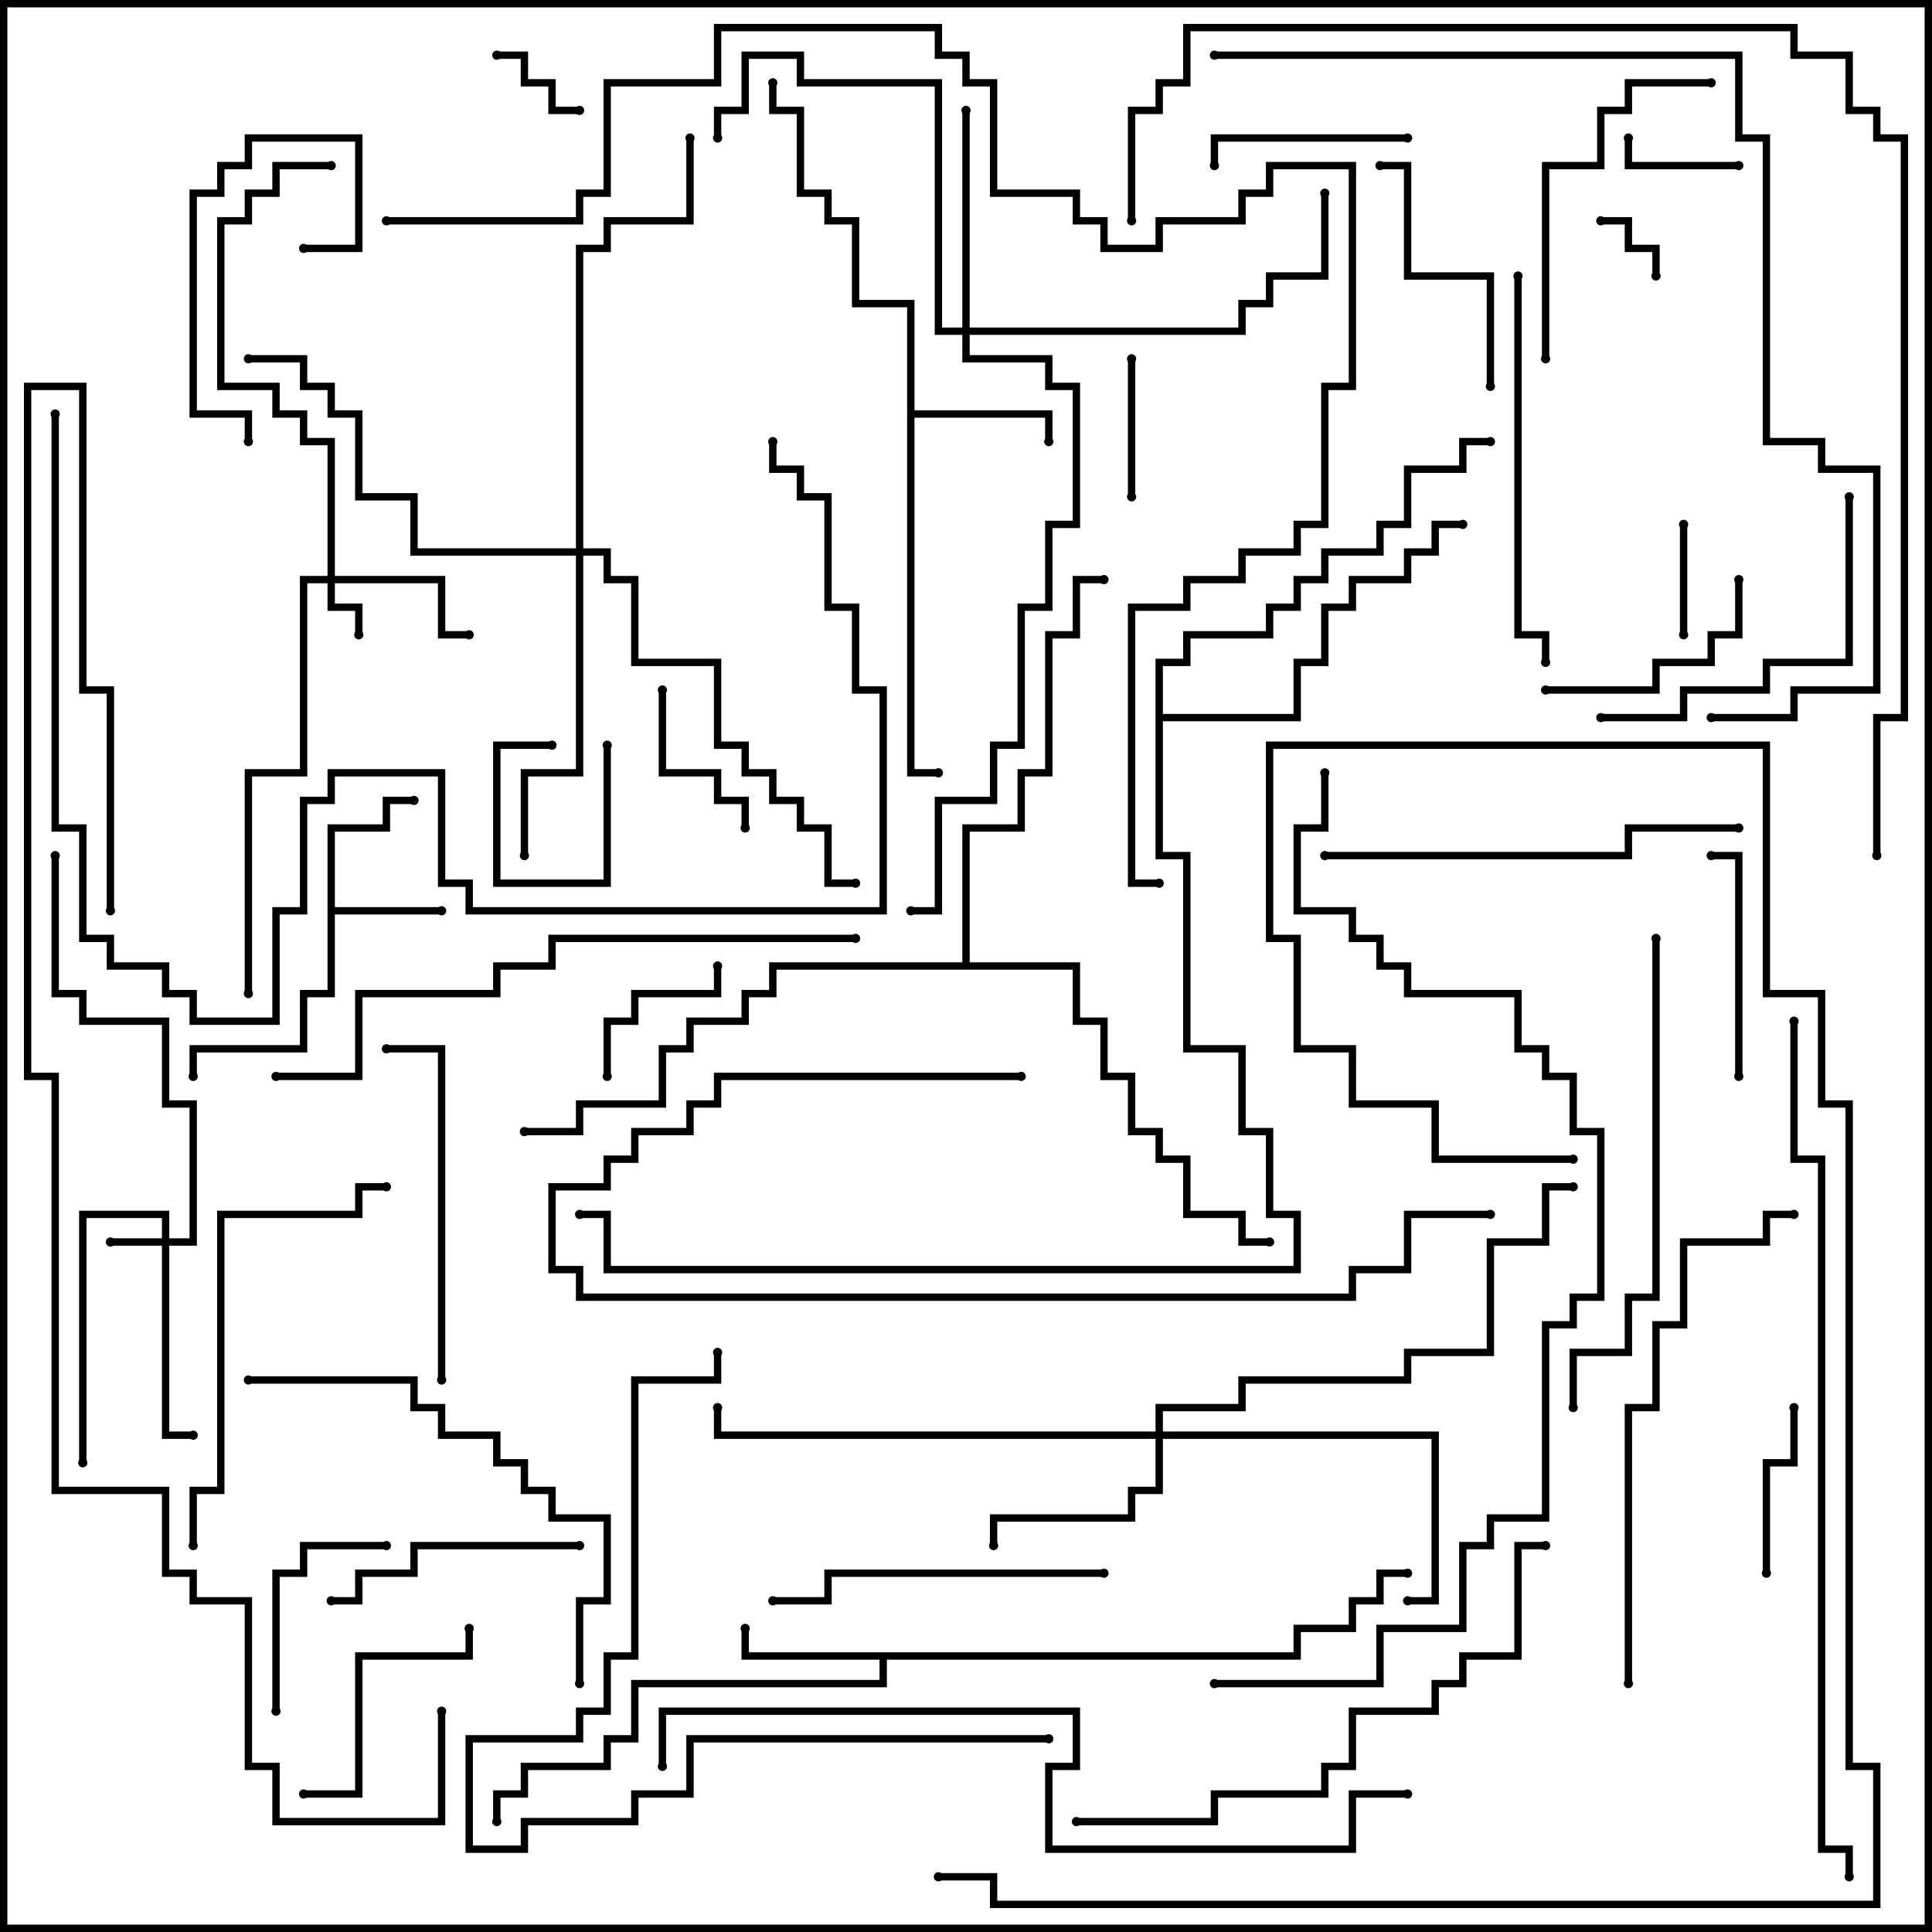 <svg version="1.1" width="105" height="105" xmlns="http://www.w3.org/2000/svg"><path d="M17.8,44.8L20.8,44.8L20.8,43.3L22.5,43.3L22.5,43.7L21.2,43.7L21.2,45.2L18.2,45.2L18.2,49.3L24,49.3L24,49.7L18.2,49.7L18.2,54.2L16.7,54.2L16.7,57.2L10.7,57.2L10.7,58.5L10.3,58.5L10.3,56.8L16.3,56.8L16.3,53.8L17.8,53.8z" stroke="none"/><path d="M70.3,89.8L70.3,88.3L73.3,88.3L73.3,86.8L74.8,86.8L74.8,85.3L76.5,85.3L76.5,85.7L75.2,85.7L75.2,87.2L73.7,87.2L73.7,88.7L70.7,88.7L70.7,90.2L48.2,90.2L48.2,91.7L34.7,91.7L34.7,94.7L33.2,94.7L33.2,96.2L28.7,96.2L28.7,97.7L27.2,97.7L27.2,99L26.8,99L26.8,97.3L28.3,97.3L28.3,95.8L32.8,95.8L32.8,94.3L34.3,94.3L34.3,91.3L47.8,91.3L47.8,90.2L40.3,90.2L40.3,88.5L40.7,88.5L40.7,89.8z" stroke="none"/><path d="M49.3,16.7L46.3,16.7L46.3,12.2L44.8,12.2L44.8,10.7L43.3,10.7L43.3,6.2L41.8,6.2L41.8,4.5L42.2,4.5L42.2,5.8L43.7,5.8L43.7,10.3L45.2,10.3L45.2,11.8L46.7,11.8L46.7,16.3L49.7,16.3L49.7,22.3L57.2,22.3L57.2,24L56.8,24L56.8,22.7L49.7,22.7L49.7,41.8L51,41.8L51,42.2L49.3,42.2z" stroke="none"/><path d="M62.8,35.8L64.3,35.8L64.3,34.3L68.8,34.3L68.8,32.8L70.3,32.8L70.3,31.3L71.8,31.3L71.8,29.8L74.8,29.8L74.8,28.3L76.3,28.3L76.3,25.3L79.3,25.3L79.3,23.8L81,23.8L81,24.2L79.7,24.2L79.7,25.7L76.7,25.7L76.7,28.7L75.2,28.7L75.2,30.2L72.2,30.2L72.2,31.7L70.7,31.7L70.7,33.2L69.2,33.2L69.2,34.7L64.7,34.7L64.7,36.2L63.2,36.2L63.2,38.8L70.3,38.8L70.3,35.8L71.8,35.8L71.8,32.8L73.3,32.8L73.3,31.3L76.3,31.3L76.3,29.8L77.8,29.8L77.8,28.3L79.5,28.3L79.5,28.7L78.2,28.7L78.2,30.2L76.7,30.2L76.7,31.7L73.7,31.7L73.7,33.2L72.2,33.2L72.2,36.2L70.7,36.2L70.7,39.2L63.2,39.2L63.2,46.3L64.7,46.3L64.7,56.8L67.7,56.8L67.7,61.3L69.2,61.3L69.2,65.8L70.7,65.8L70.7,69.2L32.8,69.2L32.8,66.2L31.5,66.2L31.5,65.8L33.2,65.8L33.2,68.8L70.3,68.8L70.3,66.2L68.8,66.2L68.8,61.7L67.3,61.7L67.3,57.2L64.3,57.2L64.3,46.7L62.8,46.7z" stroke="none"/><path d="M52.3,52.3L52.3,44.8L55.3,44.8L55.3,41.8L56.8,41.8L56.8,34.3L58.3,34.3L58.3,31.3L60,31.3L60,31.7L58.7,31.7L58.7,34.7L57.2,34.7L57.2,42.2L55.7,42.2L55.7,45.2L52.7,45.2L52.7,52.3L58.7,52.3L58.7,55.3L60.2,55.3L60.2,58.3L61.7,58.3L61.7,61.3L63.2,61.3L63.2,62.8L64.7,62.8L64.7,65.8L67.7,65.8L67.7,67.3L69,67.3L69,67.7L67.3,67.7L67.3,66.2L64.3,66.2L64.3,63.2L62.8,63.2L62.8,61.7L61.3,61.7L61.3,58.7L59.8,58.7L59.8,55.7L58.3,55.7L58.3,52.7L42.2,52.7L42.2,54.2L40.7,54.2L40.7,55.7L37.7,55.7L37.7,57.2L36.2,57.2L36.2,60.2L31.7,60.2L31.7,61.7L28.5,61.7L28.5,61.3L31.3,61.3L31.3,59.8L35.8,59.8L35.8,56.8L37.3,56.8L37.3,55.3L40.3,55.3L40.3,53.8L41.8,53.8L41.8,52.3z" stroke="none"/><path d="M8.8,67.3L8.8,66.2L4.7,66.2L4.7,79.5L4.3,79.5L4.3,65.8L9.2,65.8L9.2,67.3L10.3,67.3L10.3,60.2L8.8,60.2L8.8,55.7L4.3,55.7L4.3,54.2L2.8,54.2L2.8,46.5L3.2,46.5L3.2,53.8L4.7,53.8L4.7,55.3L9.2,55.3L9.2,59.8L10.7,59.8L10.7,67.7L9.2,67.7L9.2,77.8L10.5,77.8L10.5,78.2L8.8,78.2L8.8,67.7L6,67.7L6,67.3z" stroke="none"/><path d="M17.8,31.3L17.8,24.2L16.3,24.2L16.3,22.7L14.8,22.7L14.8,21.2L11.8,21.2L11.8,11.8L13.3,11.8L13.3,10.3L14.8,10.3L14.8,8.8L18,8.8L18,9.2L15.2,9.2L15.2,10.7L13.7,10.7L13.7,12.2L12.2,12.2L12.2,20.8L15.2,20.8L15.2,22.3L16.7,22.3L16.7,23.8L18.2,23.8L18.2,31.3L24.2,31.3L24.2,34.3L25.5,34.3L25.5,34.7L23.8,34.7L23.8,31.7L18.2,31.7L18.2,32.8L19.7,32.8L19.7,34.5L19.3,34.5L19.3,33.2L17.8,33.2L17.8,31.7L16.7,31.7L16.7,42.2L13.7,42.2L13.7,54L13.3,54L13.3,41.8L16.3,41.8L16.3,31.3z" stroke="none"/><path d="M62.8,77.8L62.8,76.3L67.3,76.3L67.3,74.8L76.3,74.8L76.3,73.3L80.8,73.3L80.8,67.3L83.8,67.3L83.8,64.3L85.5,64.3L85.5,64.7L84.2,64.7L84.2,67.7L81.2,67.7L81.2,73.7L76.7,73.7L76.7,75.2L67.7,75.2L67.7,76.7L63.2,76.7L63.2,77.8L78.2,77.8L78.2,87.2L76.5,87.2L76.5,86.8L77.8,86.8L77.8,78.2L63.2,78.2L63.2,81.2L61.7,81.2L61.7,82.7L54.2,82.7L54.2,84L53.8,84L53.8,82.3L61.3,82.3L61.3,80.8L62.8,80.8L62.8,78.2L38.8,78.2L38.8,76.5L39.2,76.5L39.2,77.8z" stroke="none"/><path d="M52.3,17.8L52.3,6L52.7,6L52.7,17.8L67.3,17.8L67.3,16.3L68.8,16.3L68.8,14.8L71.8,14.8L71.8,10.5L72.2,10.5L72.2,15.2L69.2,15.2L69.2,16.7L67.7,16.7L67.7,18.2L52.7,18.2L52.7,19.3L57.2,19.3L57.2,20.8L58.7,20.8L58.7,28.7L57.2,28.7L57.2,33.2L55.7,33.2L55.7,40.7L54.2,40.7L54.2,43.7L51.2,43.7L51.2,49.7L49.5,49.7L49.5,49.3L50.8,49.3L50.8,43.3L53.8,43.3L53.8,40.3L55.3,40.3L55.3,32.8L56.8,32.8L56.8,28.3L58.3,28.3L58.3,21.2L56.8,21.2L56.8,19.7L52.3,19.7L52.3,18.2L50.8,18.2L50.8,4.7L43.3,4.7L43.3,3.2L40.7,3.2L40.7,6.2L39.2,6.2L39.2,7.5L38.8,7.5L38.8,5.8L40.3,5.8L40.3,2.8L43.7,2.8L43.7,4.3L51.2,4.3L51.2,17.8z" stroke="none"/><path d="M31.3,29.8L31.3,13.3L32.8,13.3L32.8,11.8L37.3,11.8L37.3,7.5L37.7,7.5L37.7,12.2L33.2,12.2L33.2,13.7L31.7,13.7L31.7,29.8L33.2,29.8L33.2,31.3L34.7,31.3L34.7,35.8L39.2,35.8L39.2,40.3L40.7,40.3L40.7,41.8L42.2,41.8L42.2,43.3L43.7,43.3L43.7,44.8L45.2,44.8L45.2,47.8L46.5,47.8L46.5,48.2L44.8,48.2L44.8,45.2L43.3,45.2L43.3,43.7L41.8,43.7L41.8,42.2L40.3,42.2L40.3,40.7L38.8,40.7L38.8,36.2L34.3,36.2L34.3,31.7L32.8,31.7L32.8,30.2L31.7,30.2L31.7,42.2L28.7,42.2L28.7,46.5L28.3,46.5L28.3,41.8L31.3,41.8L31.3,30.2L22.3,30.2L22.3,27.2L19.3,27.2L19.3,22.7L17.8,22.7L17.8,21.2L16.3,21.2L16.3,19.7L13.5,19.7L13.5,19.3L16.7,19.3L16.7,20.8L18.2,20.8L18.2,22.3L19.7,22.3L19.7,26.8L22.7,26.8L22.7,29.8z" stroke="none"/><path d="M32.8,40.5L33.2,40.5L33.2,48.2L26.8,48.2L26.8,40.3L30,40.3L30,40.7L27.2,40.7L27.2,47.8L32.8,47.8z" stroke="none"/><path d="M87,12.2L87,11.8L88.7,11.8L88.7,13.3L90.2,13.3L90.2,15L89.8,15L89.8,13.7L88.3,13.7L88.3,12.2z" stroke="none"/><path d="M27,3.2L27,2.8L28.7,2.8L28.7,4.3L30.2,4.3L30.2,5.8L31.5,5.8L31.5,6.2L29.8,6.2L29.8,4.7L28.3,4.7L28.3,3.2z" stroke="none"/><path d="M91.7,34.5L91.3,34.5L91.3,28.5L91.7,28.5z" stroke="none"/><path d="M94.5,8.8L94.5,9.2L88.3,9.2L88.3,7.5L88.7,7.5L88.7,8.8z" stroke="none"/><path d="M61.7,27L61.3,27L61.3,19.5L61.7,19.5z" stroke="none"/><path d="M38.8,52.5L39.2,52.5L39.2,54.2L34.7,54.2L34.7,55.7L33.2,55.7L33.2,58.5L32.8,58.5L32.8,55.3L34.3,55.3L34.3,53.8L38.8,53.8z" stroke="none"/><path d="M35.8,37.5L36.2,37.5L36.2,41.8L39.2,41.8L39.2,43.3L40.7,43.3L40.7,45L40.3,45L40.3,43.7L38.8,43.7L38.8,42.2L35.8,42.2z" stroke="none"/><path d="M96.2,85.5L95.8,85.5L95.8,79.3L97.3,79.3L97.3,76.5L97.7,76.5L97.7,79.7L96.2,79.7z" stroke="none"/><path d="M76.5,7.3L76.5,7.7L66.2,7.7L66.2,9L65.8,9L65.8,7.3z" stroke="none"/><path d="M15.2,93L14.8,93L14.8,85.3L16.3,85.3L16.3,83.8L21,83.8L21,84.2L16.7,84.2L16.7,85.7L15.2,85.7z" stroke="none"/><path d="M16.5,13.7L16.5,13.3L19.3,13.3L19.3,7.7L13.7,7.7L13.7,9.2L12.2,9.2L12.2,10.7L10.7,10.7L10.7,22.3L13.7,22.3L13.7,24L13.3,24L13.3,22.7L10.3,22.7L10.3,10.3L11.8,10.3L11.8,8.8L13.3,8.8L13.3,7.3L19.7,7.3L19.7,13.7z" stroke="none"/><path d="M94.3,31.5L94.7,31.5L94.7,34.7L93.2,34.7L93.2,36.2L90.2,36.2L90.2,37.7L84,37.7L84,37.3L89.8,37.3L89.8,35.8L92.8,35.8L92.8,34.3L94.3,34.3z" stroke="none"/><path d="M94.7,58.5L94.3,58.5L94.3,46.7L93,46.7L93,46.3L94.7,46.3z" stroke="none"/><path d="M16.5,97.7L16.5,97.3L19.3,97.3L19.3,89.8L25.3,89.8L25.3,88.5L25.7,88.5L25.7,90.2L19.7,90.2L19.7,97.7z" stroke="none"/><path d="M81.2,21L80.8,21L80.8,15.2L76.3,15.2L76.3,9.2L75,9.2L75,8.8L76.7,8.8L76.7,14.8L81.2,14.8z" stroke="none"/><path d="M31.5,83.8L31.5,84.2L22.7,84.2L22.7,85.7L19.7,85.7L19.7,87.2L18,87.2L18,86.8L19.3,86.8L19.3,85.3L22.3,85.3L22.3,83.8z" stroke="none"/><path d="M84.2,19.5L83.8,19.5L83.8,8.8L86.8,8.8L86.8,5.8L88.3,5.8L88.3,4.3L93,4.3L93,4.7L88.7,4.7L88.7,6.2L87.2,6.2L87.2,9.2L84.2,9.2z" stroke="none"/><path d="M60,85.3L60,85.7L45.2,85.7L45.2,87.2L42,87.2L42,86.8L44.8,86.8L44.8,85.3z" stroke="none"/><path d="M100.3,27L100.7,27L100.7,36.2L96.2,36.2L96.2,37.7L91.7,37.7L91.7,39.2L87,39.2L87,38.8L91.3,38.8L91.3,37.3L95.8,37.3L95.8,35.8L100.3,35.8z" stroke="none"/><path d="M24.2,75L23.8,75L23.8,57.2L21,57.2L21,56.8L24.2,56.8z" stroke="none"/><path d="M82.3,15L82.7,15L82.7,34.3L84.2,34.3L84.2,36L83.8,36L83.8,34.7L82.3,34.7z" stroke="none"/><path d="M10.7,84L10.3,84L10.3,80.8L11.8,80.8L11.8,65.8L19.3,65.8L19.3,64.3L21,64.3L21,64.7L19.7,64.7L19.7,66.2L12.2,66.2L12.2,81.2L10.7,81.2z" stroke="none"/><path d="M72,46.7L72,46.3L88.3,46.3L88.3,44.8L94.5,44.8L94.5,45.2L88.7,45.2L88.7,46.7z" stroke="none"/><path d="M13.5,75.2L13.5,74.8L22.7,74.8L22.7,76.3L24.2,76.3L24.2,77.8L27.2,77.8L27.2,79.3L28.7,79.3L28.7,80.8L30.2,80.8L30.2,82.3L33.2,82.3L33.2,87.2L31.7,87.2L31.7,91.5L31.3,91.5L31.3,86.8L32.8,86.8L32.8,82.7L29.8,82.7L29.8,81.2L28.3,81.2L28.3,79.7L26.8,79.7L26.8,78.2L23.8,78.2L23.8,76.7L22.3,76.7L22.3,75.2z" stroke="none"/><path d="M89.8,51L90.2,51L90.2,70.7L88.7,70.7L88.7,73.7L85.7,73.7L85.7,76.5L85.3,76.5L85.3,73.3L88.3,73.3L88.3,70.3L89.8,70.3z" stroke="none"/><path d="M55.5,58.3L55.5,58.7L39.2,58.7L39.2,60.2L37.7,60.2L37.7,61.7L34.7,61.7L34.7,63.2L33.2,63.2L33.2,64.7L30.2,64.7L30.2,68.8L31.7,68.8L31.7,70.3L73.3,70.3L73.3,68.8L76.3,68.8L76.3,65.8L81,65.8L81,66.2L76.7,66.2L76.7,69.2L73.7,69.2L73.7,70.7L31.3,70.7L31.3,69.2L29.8,69.2L29.8,64.3L32.8,64.3L32.8,62.8L34.3,62.8L34.3,61.3L37.3,61.3L37.3,59.8L38.8,59.8L38.8,58.3z" stroke="none"/><path d="M88.7,91.5L88.3,91.5L88.3,76.3L89.8,76.3L89.8,71.8L91.3,71.8L91.3,67.3L95.8,67.3L95.8,65.8L97.5,65.8L97.5,66.2L96.2,66.2L96.2,67.7L91.7,67.7L91.7,72.2L90.2,72.2L90.2,76.7L88.7,76.7z" stroke="none"/><path d="M57,94.3L57,94.7L37.7,94.7L37.7,97.7L34.7,97.7L34.7,99.2L28.7,99.2L28.7,100.7L25.3,100.7L25.3,94.3L31.3,94.3L31.3,92.8L32.8,92.8L32.8,89.8L34.3,89.8L34.3,74.8L38.8,74.8L38.8,73.5L39.2,73.5L39.2,75.2L34.7,75.2L34.7,90.2L33.2,90.2L33.2,93.2L31.7,93.2L31.7,94.7L25.7,94.7L25.7,100.3L28.3,100.3L28.3,98.8L34.3,98.8L34.3,97.3L37.3,97.3L37.3,94.3z" stroke="none"/><path d="M58.5,99.2L58.5,98.8L65.8,98.8L65.8,97.3L71.8,97.3L71.8,95.8L73.3,95.8L73.3,92.8L77.8,92.8L77.8,91.3L79.3,91.3L79.3,89.8L82.3,89.8L82.3,83.8L84,83.8L84,84.2L82.7,84.2L82.7,90.2L79.7,90.2L79.7,91.7L78.2,91.7L78.2,93.2L73.7,93.2L73.7,96.2L72.2,96.2L72.2,97.7L66.2,97.7L66.2,99.2z" stroke="none"/><path d="M46.5,50.8L46.5,51.2L30.2,51.2L30.2,52.7L27.2,52.7L27.2,54.2L19.7,54.2L19.7,58.7L15,58.7L15,58.3L19.3,58.3L19.3,53.8L26.8,53.8L26.8,52.3L29.8,52.3L29.8,50.8z" stroke="none"/><path d="M2.8,22.5L3.2,22.5L3.2,44.8L4.7,44.8L4.7,50.8L6.2,50.8L6.2,52.3L9.2,52.3L9.2,53.8L10.7,53.8L10.7,55.3L14.8,55.3L14.8,49.3L16.3,49.3L16.3,43.3L17.8,43.3L17.8,41.8L24.2,41.8L24.2,47.8L25.7,47.8L25.7,49.3L47.8,49.3L47.8,37.7L46.3,37.7L46.3,33.2L44.8,33.2L44.8,27.2L43.3,27.2L43.3,25.7L41.8,25.7L41.8,24L42.2,24L42.2,25.3L43.7,25.3L43.7,26.8L45.2,26.8L45.2,32.8L46.7,32.8L46.7,37.3L48.2,37.3L48.2,49.7L25.3,49.7L25.3,48.2L23.8,48.2L23.8,42.2L18.2,42.2L18.2,43.7L16.7,43.7L16.7,49.7L15.2,49.7L15.2,55.7L10.3,55.7L10.3,54.2L8.8,54.2L8.8,52.7L5.8,52.7L5.8,51.2L4.3,51.2L4.3,45.2L2.8,45.2z" stroke="none"/><path d="M36.2,96L35.8,96L35.8,92.8L58.7,92.8L58.7,96.2L57.2,96.2L57.2,100.3L73.3,100.3L73.3,97.3L76.5,97.3L76.5,97.7L73.7,97.7L73.7,100.7L56.8,100.7L56.8,95.8L58.3,95.8L58.3,93.2L36.2,93.2z" stroke="none"/><path d="M66,3.2L66,2.8L94.7,2.8L94.7,7.3L96.2,7.3L96.2,23.8L99.2,23.8L99.2,25.3L102.2,25.3L102.2,37.7L97.7,37.7L97.7,39.2L93,39.2L93,38.8L97.3,38.8L97.3,37.3L101.8,37.3L101.8,25.7L98.8,25.7L98.8,24.2L95.8,24.2L95.8,7.7L94.3,7.7L94.3,3.2z" stroke="none"/><path d="M97.3,55.5L97.7,55.5L97.7,62.8L99.2,62.8L99.2,100.3L100.7,100.3L100.7,102L100.3,102L100.3,100.7L98.8,100.7L98.8,63.2L97.3,63.2z" stroke="none"/><path d="M23.8,93L24.2,93L24.2,99.2L14.8,99.2L14.8,96.2L13.3,96.2L13.3,87.2L10.3,87.2L10.3,85.7L8.8,85.7L8.8,81.2L2.8,81.2L2.8,58.7L1.3,58.7L1.3,20.8L4.7,20.8L4.7,37.3L6.2,37.3L6.2,49.5L5.8,49.5L5.8,37.7L4.3,37.7L4.3,21.2L1.7,21.2L1.7,58.3L3.2,58.3L3.2,80.8L9.2,80.8L9.2,85.3L10.7,85.3L10.7,86.8L13.7,86.8L13.7,95.8L15.2,95.8L15.2,98.8L23.8,98.8z" stroke="none"/><path d="M71.8,42L72.2,42L72.2,45.2L70.7,45.2L70.7,49.3L73.7,49.3L73.7,50.8L75.2,50.8L75.2,52.3L76.7,52.3L76.7,53.8L82.7,53.8L82.7,56.8L84.2,56.8L84.2,58.3L85.7,58.3L85.7,61.3L87.2,61.3L87.2,70.7L85.7,70.7L85.7,72.2L84.2,72.2L84.2,82.7L81.2,82.7L81.2,84.2L79.7,84.2L79.7,88.7L75.2,88.7L75.2,91.7L66,91.7L66,91.3L74.8,91.3L74.8,88.3L79.3,88.3L79.3,83.8L80.8,83.8L80.8,82.3L83.8,82.3L83.8,71.8L85.3,71.8L85.3,70.3L86.8,70.3L86.8,61.7L85.3,61.7L85.3,58.7L83.8,58.7L83.8,57.2L82.3,57.2L82.3,54.2L76.3,54.2L76.3,52.7L74.8,52.7L74.8,51.2L73.3,51.2L73.3,49.7L70.3,49.7L70.3,44.8L71.8,44.8z" stroke="none"/><path d="M85.5,62.8L85.5,63.2L77.8,63.2L77.8,60.2L73.3,60.2L73.3,57.2L70.3,57.2L70.3,51.2L68.8,51.2L68.8,40.3L96.2,40.3L96.2,53.8L99.2,53.8L99.2,59.8L100.7,59.8L100.7,95.8L102.2,95.8L102.2,103.7L53.8,103.7L53.8,102.2L51,102.2L51,101.8L54.2,101.8L54.2,103.3L101.8,103.3L101.8,96.2L100.3,96.2L100.3,60.2L98.8,60.2L98.8,54.2L95.8,54.2L95.8,40.7L69.2,40.7L69.2,50.8L70.7,50.8L70.7,56.8L73.7,56.8L73.7,59.8L78.2,59.8L78.2,62.8z" stroke="none"/><path d="M102.2,46.5L101.8,46.5L101.8,38.8L103.3,38.8L103.3,7.7L101.8,7.7L101.8,6.2L100.3,6.2L100.3,3.2L97.3,3.2L97.3,1.7L64.7,1.7L64.7,4.7L63.2,4.7L63.2,6.2L61.7,6.2L61.7,12L61.3,12L61.3,5.8L62.8,5.8L62.8,4.3L64.3,4.3L64.3,1.3L97.7,1.3L97.7,2.8L100.7,2.8L100.7,5.8L102.2,5.8L102.2,7.3L103.7,7.3L103.7,39.2L102.2,39.2z" stroke="none"/><path d="M21,12.2L21,11.8L31.3,11.8L31.3,10.3L32.8,10.3L32.8,4.3L38.8,4.3L38.8,1.3L51.2,1.3L51.2,2.8L52.7,2.8L52.7,4.3L54.2,4.3L54.2,10.3L58.7,10.3L58.7,11.8L60.2,11.8L60.2,13.3L62.8,13.3L62.8,11.8L67.3,11.8L67.3,10.3L68.8,10.3L68.8,8.8L73.7,8.8L73.7,21.2L72.2,21.2L72.2,28.7L70.7,28.7L70.7,30.2L67.7,30.2L67.7,31.7L64.7,31.7L64.7,33.2L61.7,33.2L61.7,47.8L63,47.8L63,48.2L61.3,48.2L61.3,32.8L64.3,32.8L64.3,31.3L67.3,31.3L67.3,29.8L70.3,29.8L70.3,28.3L71.8,28.3L71.8,20.8L73.3,20.8L73.3,9.2L69.2,9.2L69.2,10.7L67.7,10.7L67.7,12.2L63.2,12.2L63.2,13.7L59.8,13.7L59.8,12.2L58.3,12.2L58.3,10.7L53.8,10.7L53.8,4.7L52.3,4.7L52.3,3.2L50.8,3.2L50.8,1.7L39.2,1.7L39.2,4.7L33.2,4.7L33.2,10.7L31.7,10.7L31.7,12.2z" stroke="none"/><circle cx="24" cy="49.5" r="0.25" stroke-width="0" fill="#000" /><circle cx="22.5" cy="43.5" r="0.25" stroke-width="0" fill="#000" /><circle cx="10.5" cy="58.5" r="0.25" stroke-width="0" fill="#000" /><circle cx="40.5" cy="88.5" r="0.25" stroke-width="0" fill="#000" /><circle cx="27" cy="99" r="0.25" stroke-width="0" fill="#000" /><circle cx="76.5" cy="85.5" r="0.25" stroke-width="0" fill="#000" /><circle cx="57" cy="24" r="0.25" stroke-width="0" fill="#000" /><circle cx="42" cy="4.5" r="0.25" stroke-width="0" fill="#000" /><circle cx="51" cy="42" r="0.25" stroke-width="0" fill="#000" /><circle cx="79.5" cy="28.5" r="0.25" stroke-width="0" fill="#000" /><circle cx="81" cy="24" r="0.25" stroke-width="0" fill="#000" /><circle cx="31.5" cy="66" r="0.25" stroke-width="0" fill="#000" /><circle cx="69" cy="67.5" r="0.25" stroke-width="0" fill="#000" /><circle cx="60" cy="31.5" r="0.25" stroke-width="0" fill="#000" /><circle cx="28.5" cy="61.5" r="0.25" stroke-width="0" fill="#000" /><circle cx="6" cy="67.5" r="0.25" stroke-width="0" fill="#000" /><circle cx="10.5" cy="78" r="0.25" stroke-width="0" fill="#000" /><circle cx="4.5" cy="79.5" r="0.25" stroke-width="0" fill="#000" /><circle cx="3" cy="46.5" r="0.25" stroke-width="0" fill="#000" /><circle cx="19.5" cy="34.5" r="0.25" stroke-width="0" fill="#000" /><circle cx="25.5" cy="34.5" r="0.25" stroke-width="0" fill="#000" /><circle cx="18" cy="9" r="0.25" stroke-width="0" fill="#000" /><circle cx="13.5" cy="54" r="0.25" stroke-width="0" fill="#000" /><circle cx="54" cy="84" r="0.25" stroke-width="0" fill="#000" /><circle cx="76.5" cy="87" r="0.25" stroke-width="0" fill="#000" /><circle cx="39" cy="76.5" r="0.25" stroke-width="0" fill="#000" /><circle cx="85.5" cy="64.5" r="0.25" stroke-width="0" fill="#000" /><circle cx="52.5" cy="6" r="0.25" stroke-width="0" fill="#000" /><circle cx="39" cy="7.5" r="0.25" stroke-width="0" fill="#000" /><circle cx="72" cy="10.5" r="0.25" stroke-width="0" fill="#000" /><circle cx="49.5" cy="49.5" r="0.25" stroke-width="0" fill="#000" /><circle cx="28.5" cy="46.5" r="0.25" stroke-width="0" fill="#000" /><circle cx="13.5" cy="19.5" r="0.25" stroke-width="0" fill="#000" /><circle cx="37.5" cy="7.5" r="0.25" stroke-width="0" fill="#000" /><circle cx="46.5" cy="48" r="0.25" stroke-width="0" fill="#000" /><circle cx="33" cy="40.5" r="0.25" stroke-width="0" fill="#000" /><circle cx="30" cy="40.5" r="0.25" stroke-width="0" fill="#000" /><circle cx="87" cy="12" r="0.25" stroke-width="0" fill="#000" /><circle cx="90" cy="15" r="0.25" stroke-width="0" fill="#000" /><circle cx="27" cy="3" r="0.25" stroke-width="0" fill="#000" /><circle cx="31.5" cy="6" r="0.25" stroke-width="0" fill="#000" /><circle cx="91.5" cy="34.5" r="0.25" stroke-width="0" fill="#000" /><circle cx="91.5" cy="28.5" r="0.25" stroke-width="0" fill="#000" /><circle cx="94.5" cy="9" r="0.25" stroke-width="0" fill="#000" /><circle cx="88.5" cy="7.5" r="0.25" stroke-width="0" fill="#000" /><circle cx="61.5" cy="27" r="0.25" stroke-width="0" fill="#000" /><circle cx="61.5" cy="19.5" r="0.25" stroke-width="0" fill="#000" /><circle cx="39" cy="52.5" r="0.25" stroke-width="0" fill="#000" /><circle cx="33" cy="58.5" r="0.25" stroke-width="0" fill="#000" /><circle cx="36" cy="37.5" r="0.25" stroke-width="0" fill="#000" /><circle cx="40.5" cy="45" r="0.25" stroke-width="0" fill="#000" /><circle cx="96" cy="85.5" r="0.25" stroke-width="0" fill="#000" /><circle cx="97.5" cy="76.5" r="0.25" stroke-width="0" fill="#000" /><circle cx="76.5" cy="7.5" r="0.25" stroke-width="0" fill="#000" /><circle cx="66" cy="9" r="0.25" stroke-width="0" fill="#000" /><circle cx="15" cy="93" r="0.25" stroke-width="0" fill="#000" /><circle cx="21" cy="84" r="0.25" stroke-width="0" fill="#000" /><circle cx="16.5" cy="13.5" r="0.25" stroke-width="0" fill="#000" /><circle cx="13.5" cy="24" r="0.25" stroke-width="0" fill="#000" /><circle cx="94.5" cy="31.5" r="0.25" stroke-width="0" fill="#000" /><circle cx="84" cy="37.5" r="0.25" stroke-width="0" fill="#000" /><circle cx="94.5" cy="58.5" r="0.25" stroke-width="0" fill="#000" /><circle cx="93" cy="46.5" r="0.25" stroke-width="0" fill="#000" /><circle cx="16.5" cy="97.5" r="0.25" stroke-width="0" fill="#000" /><circle cx="25.5" cy="88.5" r="0.25" stroke-width="0" fill="#000" /><circle cx="81" cy="21" r="0.25" stroke-width="0" fill="#000" /><circle cx="75" cy="9" r="0.25" stroke-width="0" fill="#000" /><circle cx="31.5" cy="84" r="0.25" stroke-width="0" fill="#000" /><circle cx="18" cy="87" r="0.25" stroke-width="0" fill="#000" /><circle cx="84" cy="19.5" r="0.25" stroke-width="0" fill="#000" /><circle cx="93" cy="4.5" r="0.25" stroke-width="0" fill="#000" /><circle cx="60" cy="85.5" r="0.25" stroke-width="0" fill="#000" /><circle cx="42" cy="87" r="0.25" stroke-width="0" fill="#000" /><circle cx="100.5" cy="27" r="0.25" stroke-width="0" fill="#000" /><circle cx="87" cy="39" r="0.25" stroke-width="0" fill="#000" /><circle cx="24" cy="75" r="0.25" stroke-width="0" fill="#000" /><circle cx="21" cy="57" r="0.25" stroke-width="0" fill="#000" /><circle cx="82.5" cy="15" r="0.25" stroke-width="0" fill="#000" /><circle cx="84" cy="36" r="0.25" stroke-width="0" fill="#000" /><circle cx="10.5" cy="84" r="0.25" stroke-width="0" fill="#000" /><circle cx="21" cy="64.5" r="0.25" stroke-width="0" fill="#000" /><circle cx="72" cy="46.5" r="0.25" stroke-width="0" fill="#000" /><circle cx="94.5" cy="45" r="0.25" stroke-width="0" fill="#000" /><circle cx="13.5" cy="75" r="0.25" stroke-width="0" fill="#000" /><circle cx="31.5" cy="91.5" r="0.25" stroke-width="0" fill="#000" /><circle cx="90" cy="51" r="0.25" stroke-width="0" fill="#000" /><circle cx="85.5" cy="76.5" r="0.25" stroke-width="0" fill="#000" /><circle cx="55.5" cy="58.5" r="0.25" stroke-width="0" fill="#000" /><circle cx="81" cy="66" r="0.25" stroke-width="0" fill="#000" /><circle cx="88.5" cy="91.5" r="0.25" stroke-width="0" fill="#000" /><circle cx="97.5" cy="66" r="0.25" stroke-width="0" fill="#000" /><circle cx="57" cy="94.5" r="0.25" stroke-width="0" fill="#000" /><circle cx="39" cy="73.5" r="0.25" stroke-width="0" fill="#000" /><circle cx="58.5" cy="99" r="0.25" stroke-width="0" fill="#000" /><circle cx="84" cy="84" r="0.25" stroke-width="0" fill="#000" /><circle cx="46.5" cy="51" r="0.25" stroke-width="0" fill="#000" /><circle cx="15" cy="58.5" r="0.25" stroke-width="0" fill="#000" /><circle cx="3" cy="22.5" r="0.25" stroke-width="0" fill="#000" /><circle cx="42" cy="24" r="0.25" stroke-width="0" fill="#000" /><circle cx="36" cy="96" r="0.25" stroke-width="0" fill="#000" /><circle cx="76.5" cy="97.5" r="0.25" stroke-width="0" fill="#000" /><circle cx="66" cy="3" r="0.25" stroke-width="0" fill="#000" /><circle cx="93" cy="39" r="0.25" stroke-width="0" fill="#000" /><circle cx="97.5" cy="55.5" r="0.25" stroke-width="0" fill="#000" /><circle cx="100.5" cy="102" r="0.25" stroke-width="0" fill="#000" /><circle cx="24" cy="93" r="0.25" stroke-width="0" fill="#000" /><circle cx="6" cy="49.5" r="0.25" stroke-width="0" fill="#000" /><circle cx="72" cy="42" r="0.25" stroke-width="0" fill="#000" /><circle cx="66" cy="91.5" r="0.25" stroke-width="0" fill="#000" /><circle cx="85.5" cy="63" r="0.25" stroke-width="0" fill="#000" /><circle cx="51" cy="102" r="0.25" stroke-width="0" fill="#000" /><circle cx="102" cy="46.5" r="0.25" stroke-width="0" fill="#000" /><circle cx="61.5" cy="12" r="0.25" stroke-width="0" fill="#000" /><circle cx="21" cy="12" r="0.25" stroke-width="0" fill="#000" /><circle cx="63" cy="48" r="0.25" stroke-width="0" fill="#000" /><rect x="0" y="0" width="105" height="105" stroke-width="0.8" stroke="#000" fill="none" /></svg>